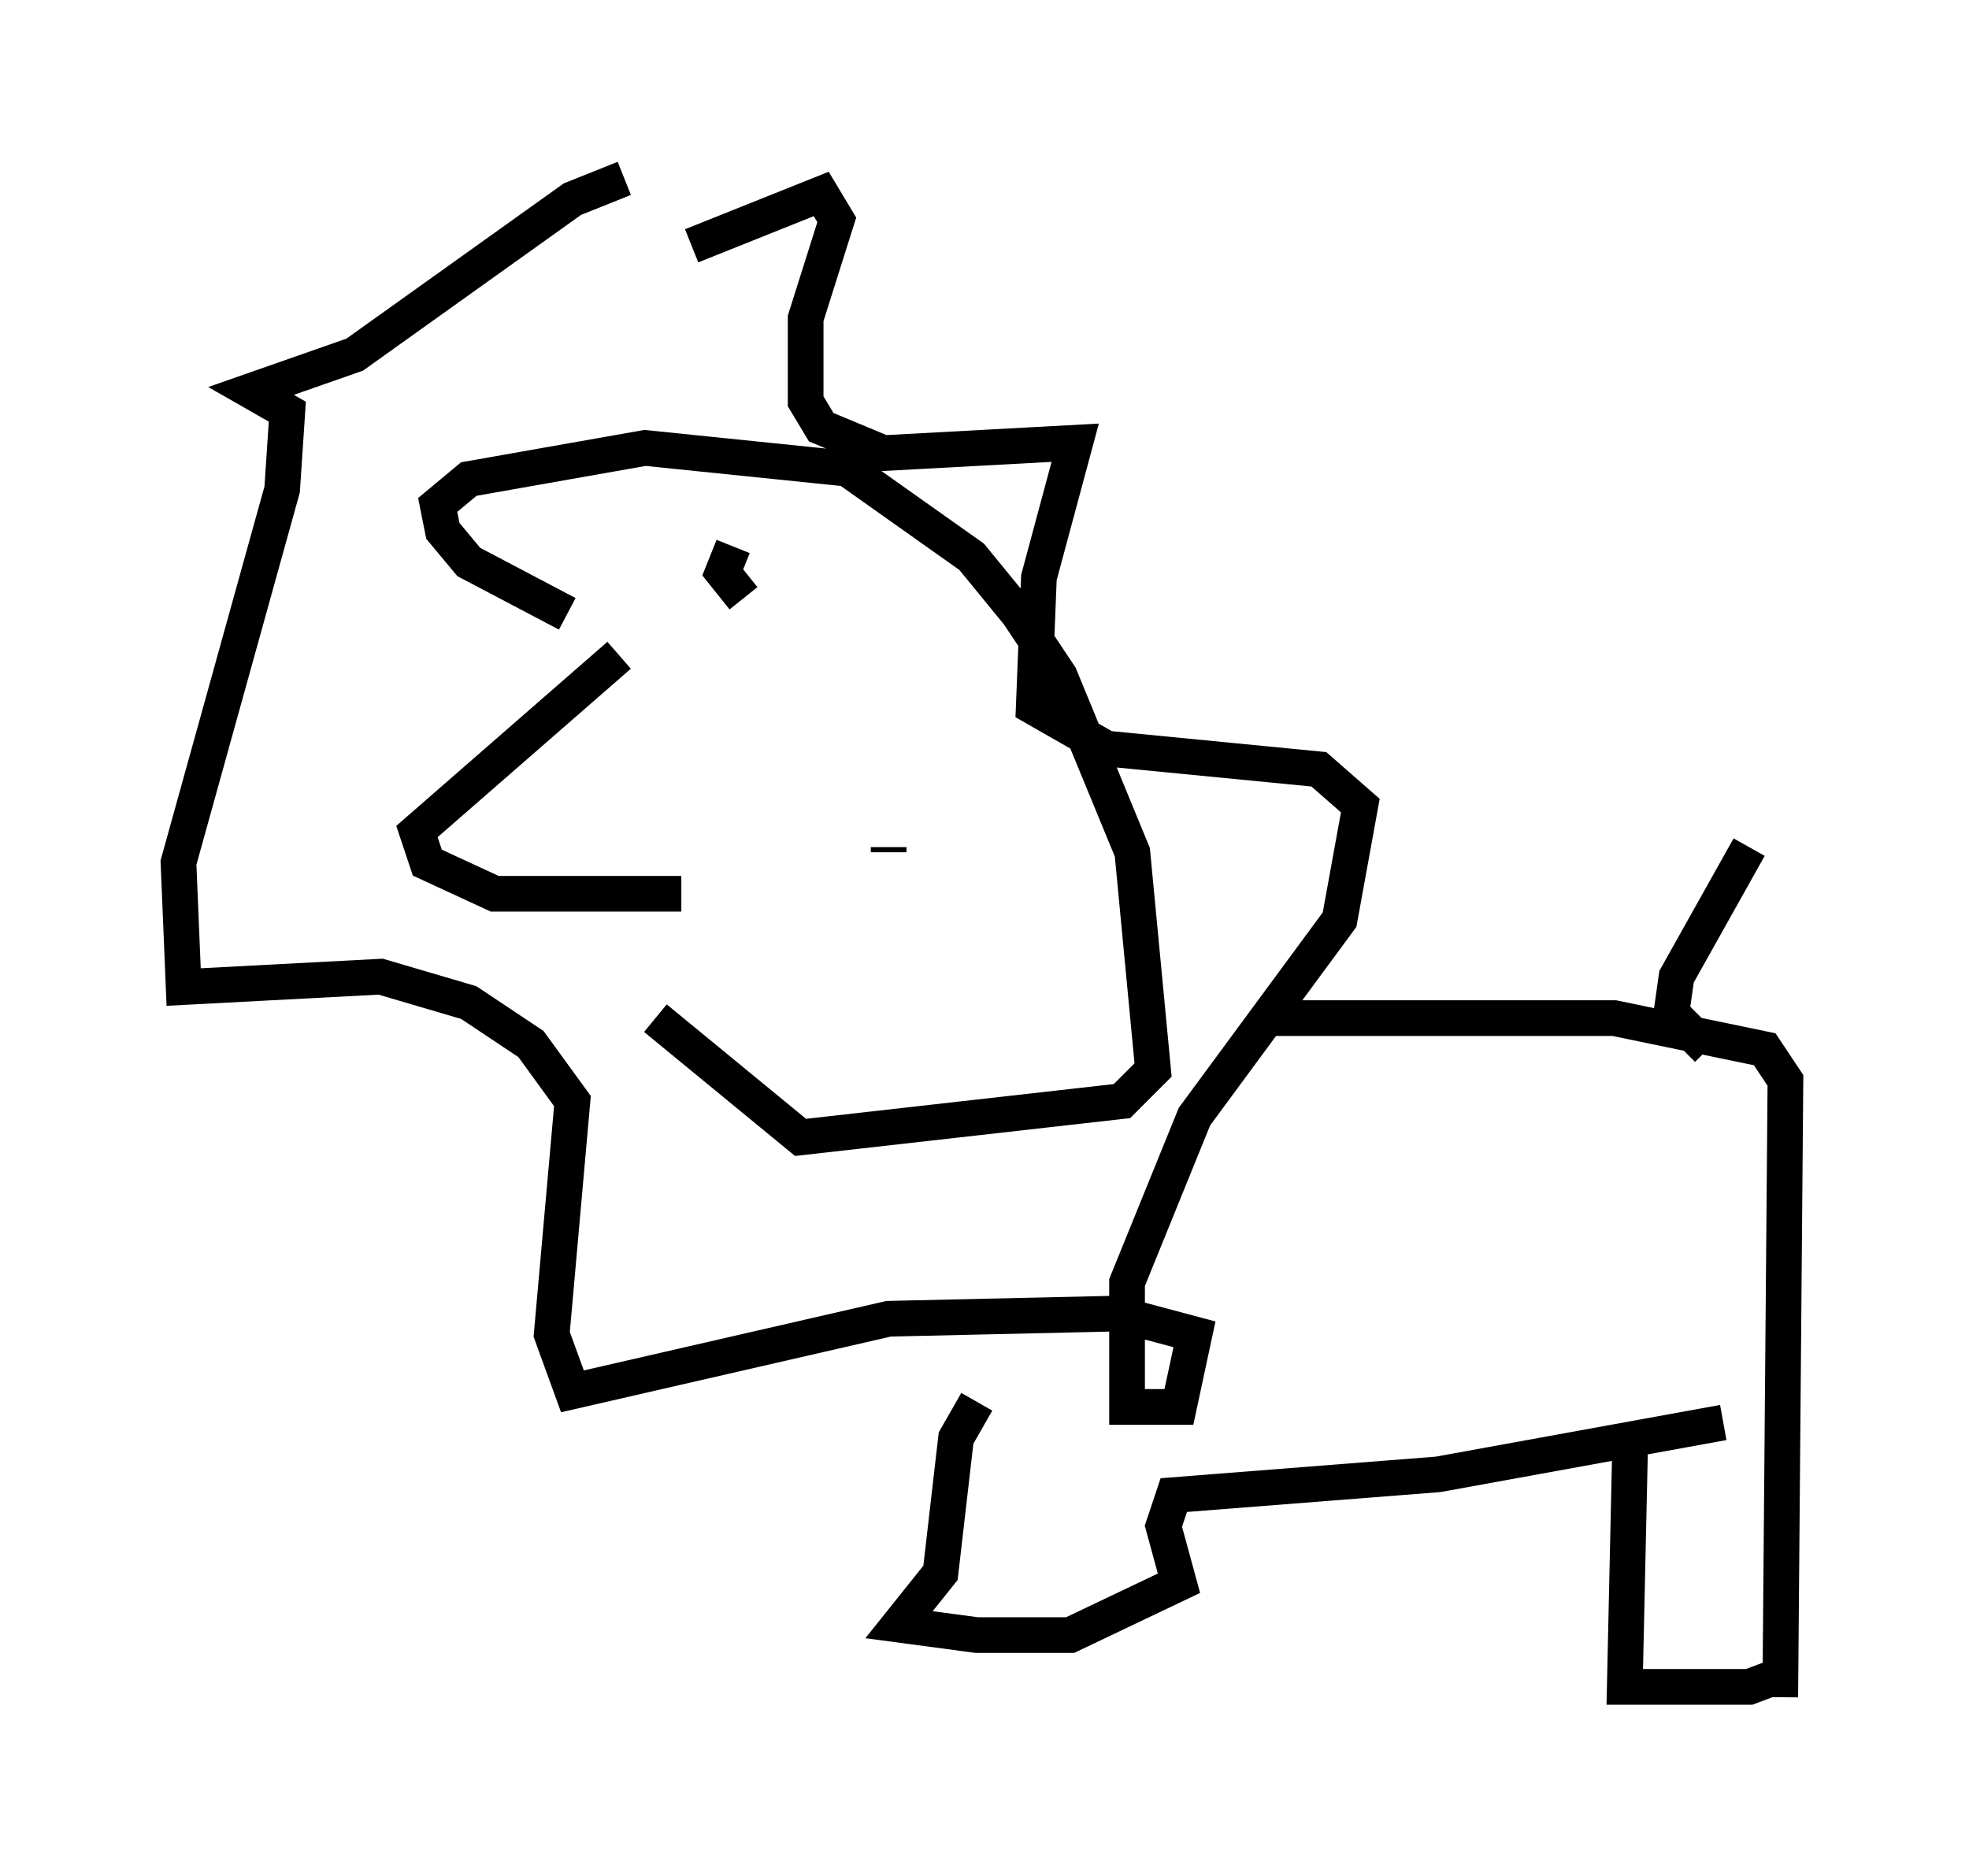 <?xml version="1.0" encoding="utf-8" ?>
<svg baseProfile="full" height="52.559" version="1.1" width="55.173" xmlns="http://www.w3.org/2000/svg" xmlns:ev="http://www.w3.org/2001/xml-events" xmlns:xlink="http://www.w3.org/1999/xlink"><defs /><rect fill="white" height="52.559" width="55.173" x="0" y="0" /><path d="M14.006, 8.05 m5.374, -1.162 l3.631, -1.453 0.436, 0.726 l-0.872, 2.76 0.0, 2.324 l0.436, 0.726 1.743, 0.726 l5.374, -0.291 -1.017, 3.777 l-0.145, 3.631 2.034, 1.162 l5.955, 0.581 1.162, 1.017 l-0.581, 3.196 -4.067, 5.52 l-1.888, 4.648 0.0, 3.486 l1.453, 0.0 0.436, -2.034 l-2.179, -0.581 -6.391, 0.145 l-8.86, 2.034 -0.581, -1.598 l0.581, -6.536 -1.162, -1.598 l-1.743, -1.162 -2.469, -0.726 l-5.52, 0.291 -0.145, -3.486 l2.905, -10.458 0.145, -2.179 l-1.017, -0.581 2.905, -1.017 l6.101, -4.358 1.453, -0.581 m-0.145, 13.363 l-5.665, 4.939 0.291, 0.872 l1.888, 0.872 5.229, 0.0 m-3.196, -7.844 l-2.76, -1.453 -0.726, -0.872 l-0.145, -0.726 0.872, -0.726 l4.939, -0.872 5.665, 0.581 l3.486, 2.469 1.307, 1.598 l1.162, 1.743 2.034, 4.939 l0.581, 6.101 -0.872, 0.872 l-9.006, 1.017 -4.067, -3.341 m2.469, -13.363 l0.0, 0.0 m-0.291, 0.145 l-0.291, 0.726 0.581, 0.726 m4.067, 7.117 l0.0, -0.145 m24.693, 12.201 l0.0, 0.0 m-14.089, -7.408 l9.732, 0.0 4.212, 0.872 l0.581, 0.872 -0.145, 17.285 m0.291, -0.726 l-1.162, 0.436 -3.486, 0.0 l0.145, -6.536 m2.615, -0.872 l-7.989, 1.453 -7.408, 0.581 l-0.291, 0.872 0.436, 1.598 l-3.05, 1.453 -2.615, 0.0 l-2.179, -0.291 1.162, -1.453 l0.436, -3.777 0.581, -1.017 m20.48, -9.877 l-1.017, -1.017 0.145, -1.017 l2.034, -3.631 " fill="none" stroke="black" stroke-width="1" /></svg>